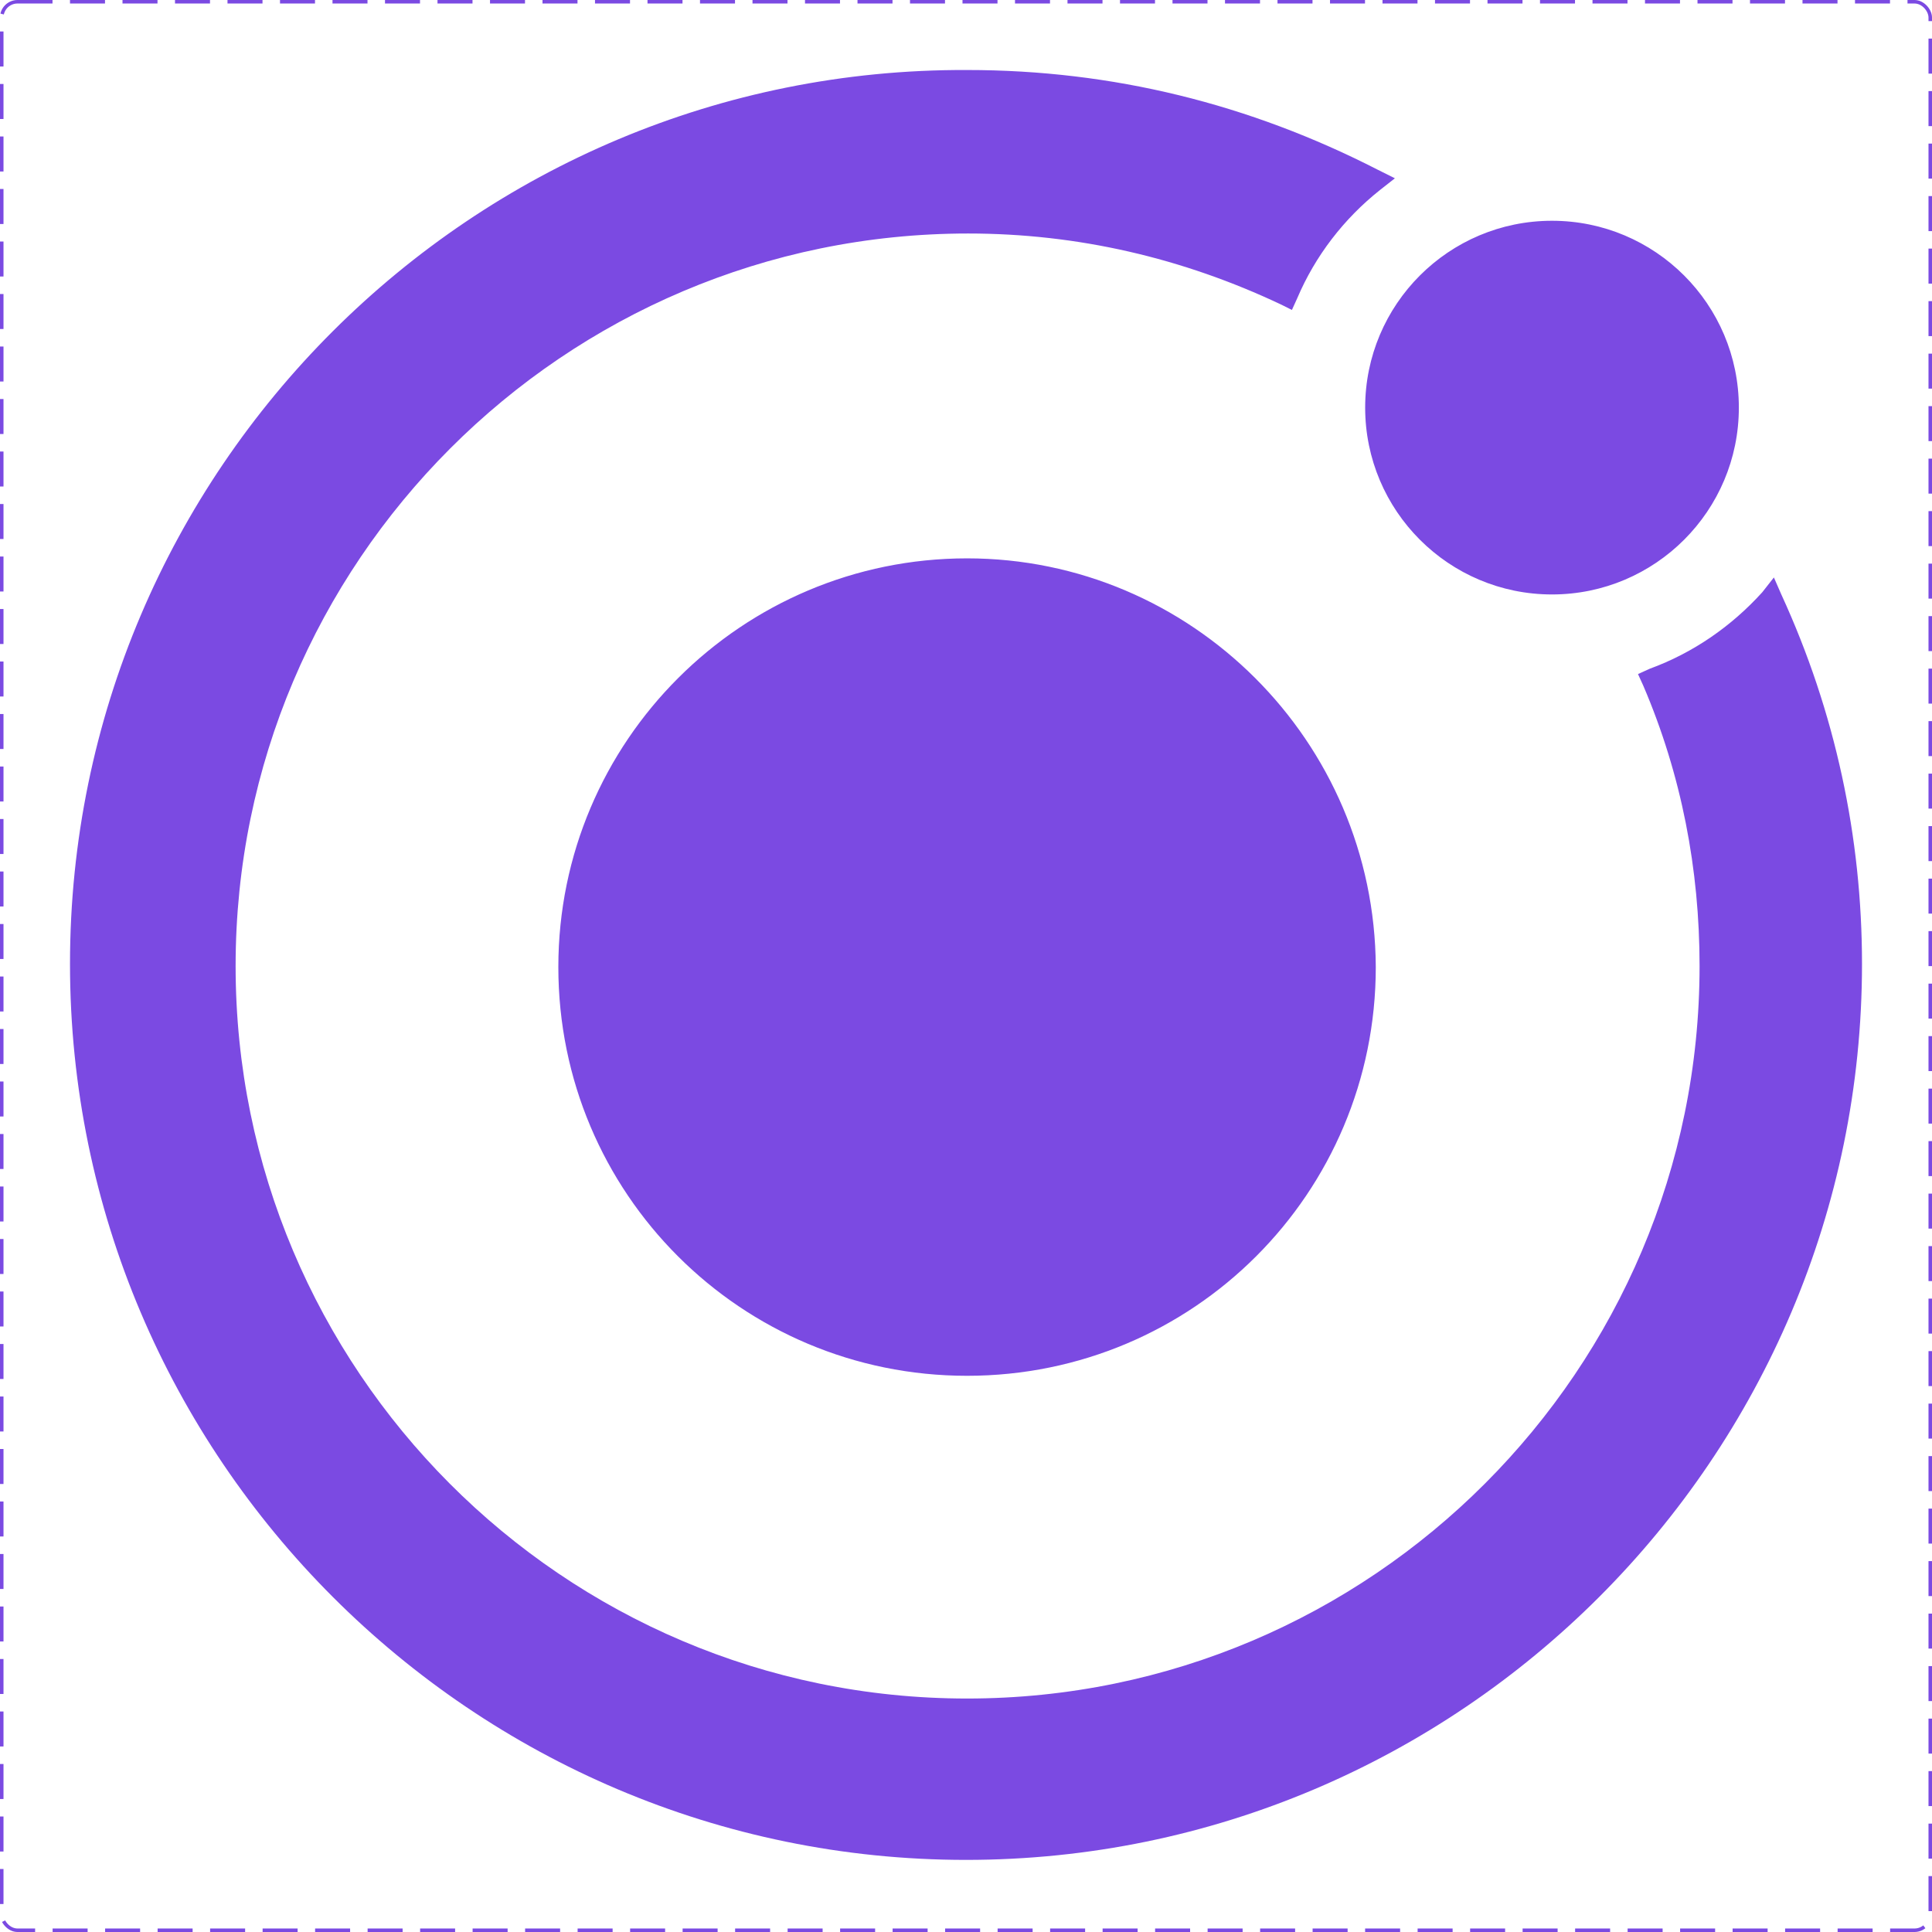 <svg width="552" height="552" viewBox="0 0 552 552" fill="none" xmlns="http://www.w3.org/2000/svg">
<path d="M276.303 20.002C317.858 20.002 356.986 29.711 393.687 48.517L398.54 50.943L394.294 54.28C383.981 62.469 375.791 73.085 370.635 85.218L369.118 88.555L366.085 87.038C337.877 73.692 307.848 66.716 276.607 66.716C161.043 66.716 67.317 160.744 67.317 276.005C67.317 391.265 160.739 485.294 276.303 485.294C391.867 485.294 485.592 391.265 485.592 276.005C485.592 248.403 480.436 221.408 469.517 195.929L468 192.592L471.336 191.076C483.773 186.526 494.692 178.943 503.488 169.237L506.825 164.991L508.948 169.844C524.417 203.512 532 239.303 532 275.398C532 416.441 417.043 531.398 276 531.398C134.957 531.398 20 416.441 20 275.398C20 134.355 134.957 19.398 276.303 20.002ZM276.303 159.531C340.303 159.531 392.777 211.701 393.081 276.308C393.081 340.915 340.91 393.085 276.303 393.085C211.697 393.085 159.526 340.915 159.526 276.308C159.526 211.701 212 159.531 276.303 159.531ZM443.431 63.076C472.914 63.076 496.815 86.977 496.815 116.46C496.815 145.943 472.914 169.844 443.431 169.844C413.948 169.844 390.047 145.943 390.047 116.46C390.047 86.977 413.948 63.076 443.431 63.076Z" fill="#7B4AE2"/>
<rect x="0.5" y="0.5" width="551" height="551" rx="4.5" stroke="#7B4AE2" stroke-dasharray="10 5"/>
</svg>
